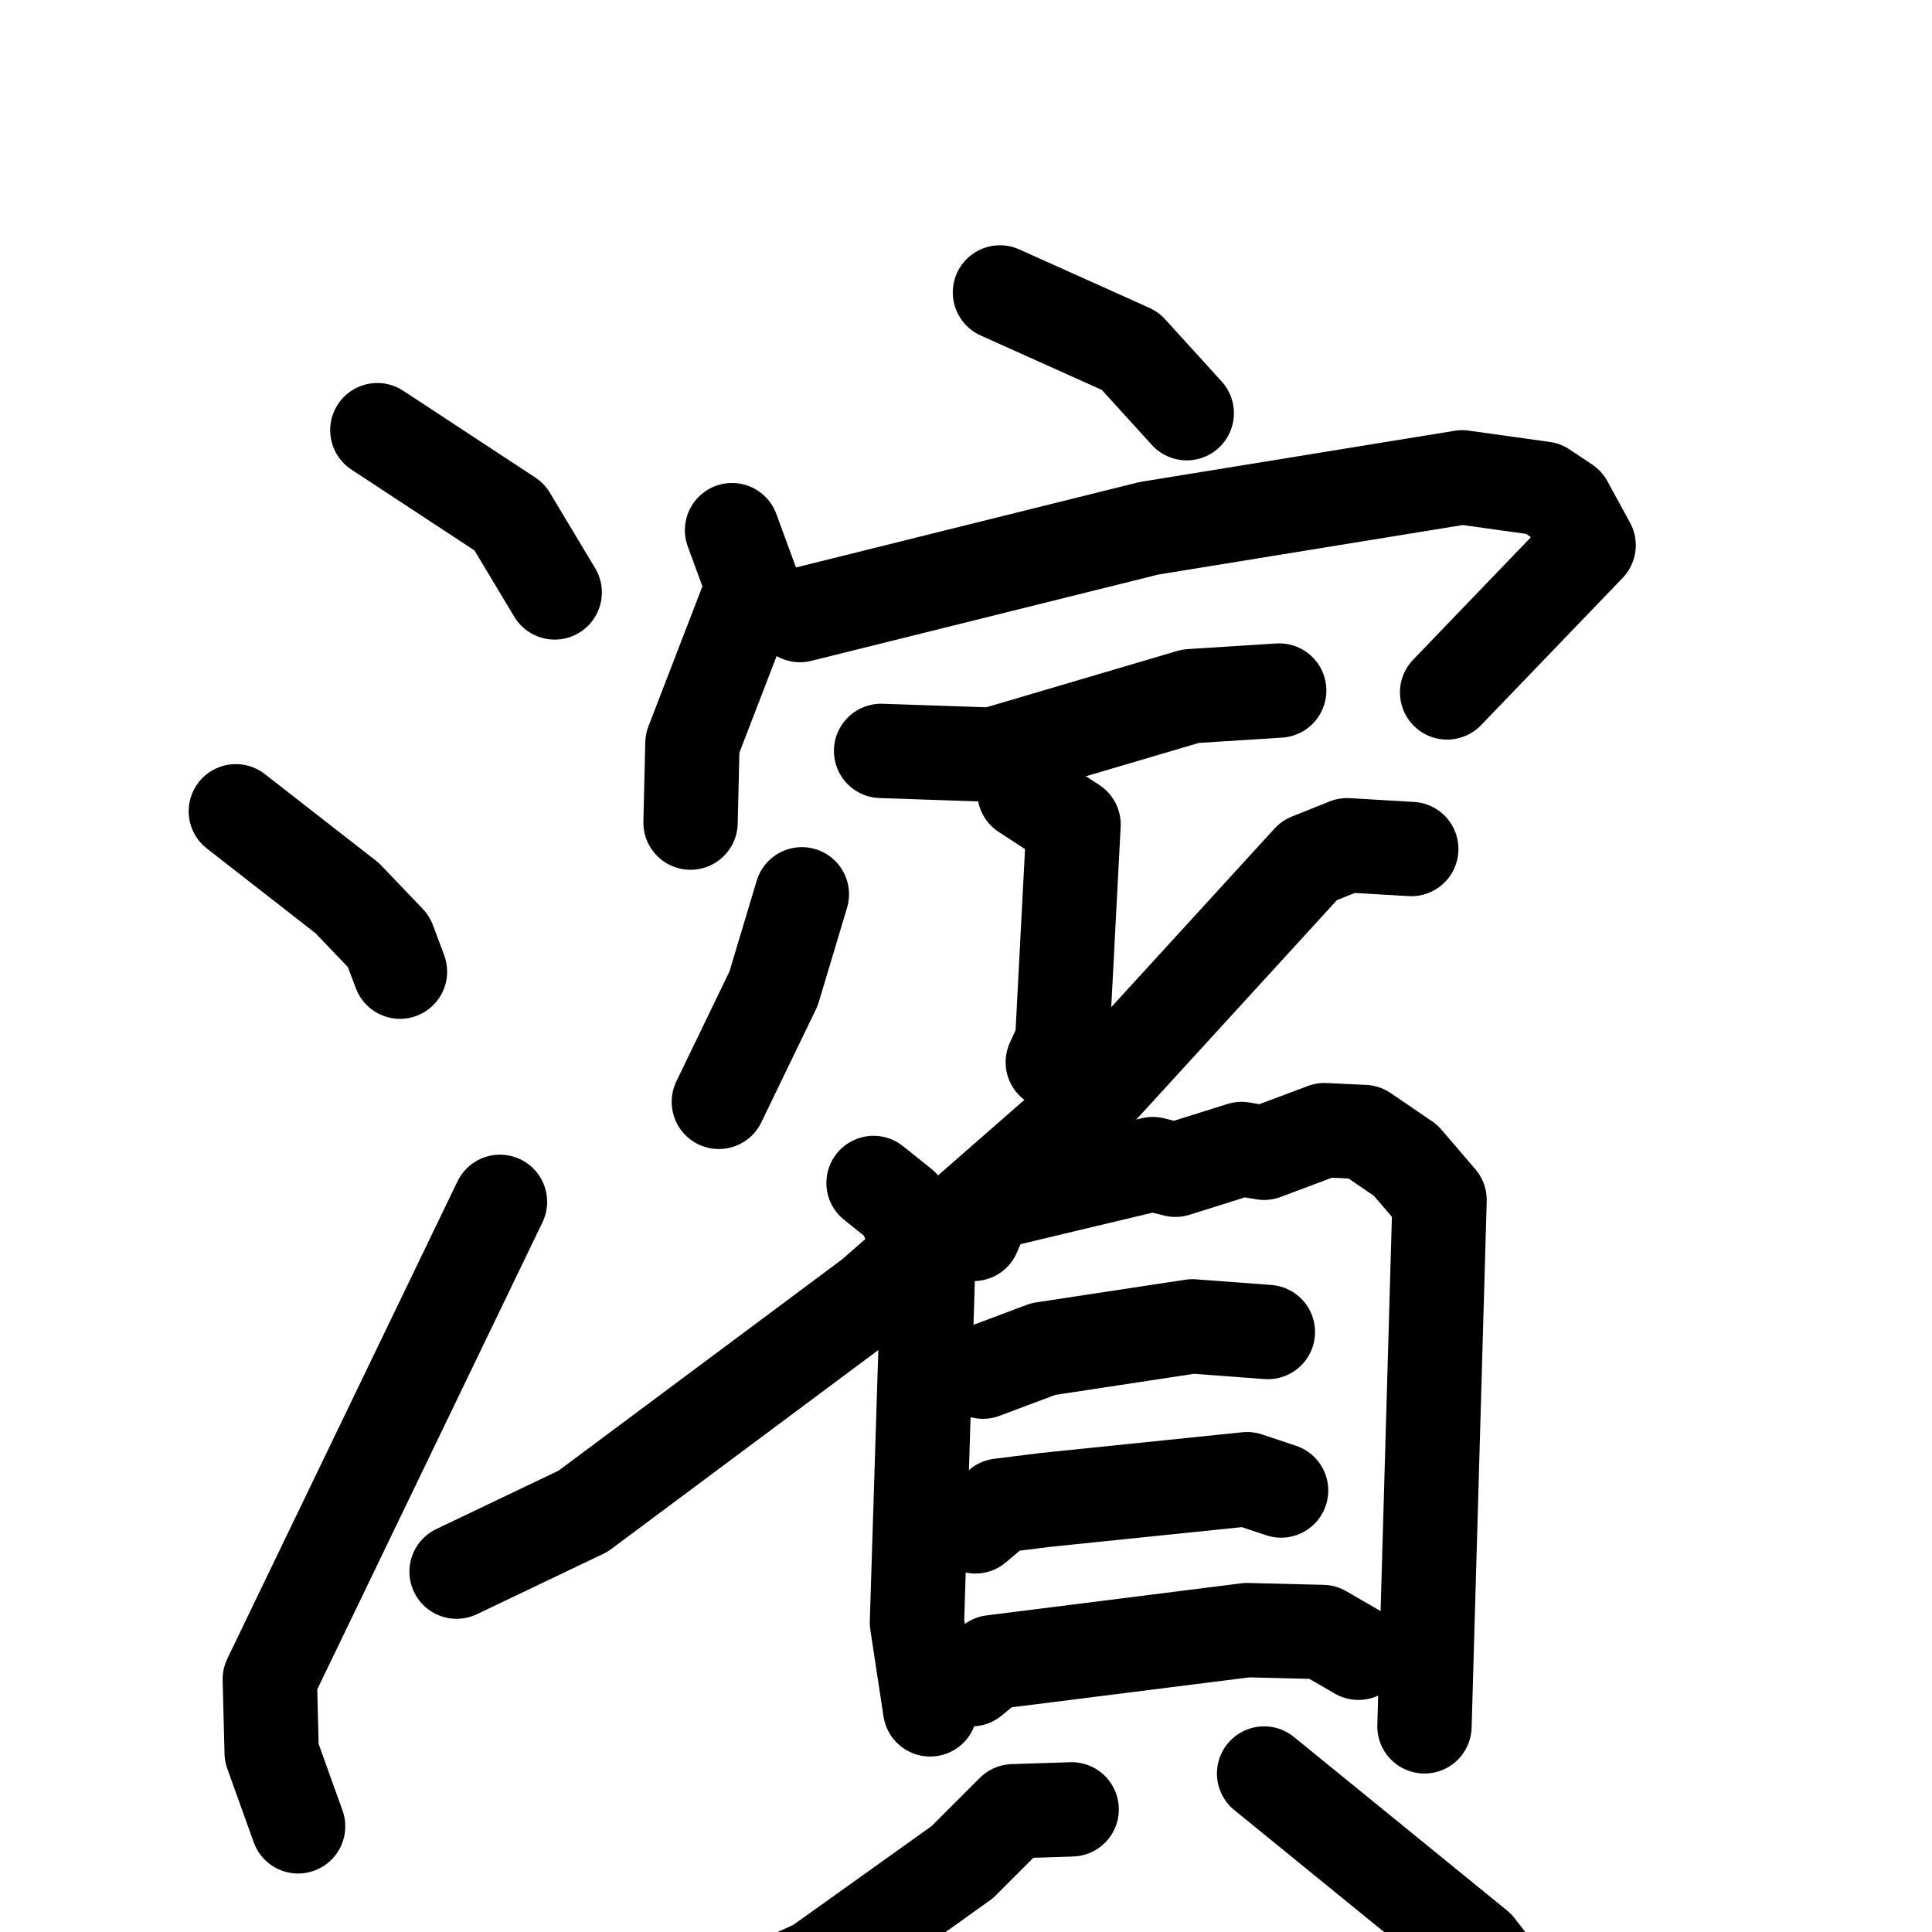 <svg xmlns="http://www.w3.org/2000/svg" viewBox="0 0 1024 1024">
  <g style="fill:none;stroke:#000000;stroke-width:50;stroke-linecap:round;stroke-linejoin:round;" transform="scale(1, 1) translate(0, 0)">
    <path d="M 200.0,228.0 L 270.0,274.0 L 294.0,314.0"/>
    <path d="M 125.0,430.0 L 184.0,476.0 L 206.0,499.0 L 212.0,515.0"/>
    <path d="M 158.0,968.0 L 144.0,929.0 L 143.0,890.0 L 265.0,637.0"/>
    <path d="M 530.0,155.0 L 599.0,186.0 L 629.0,219.0"/>
    <path d="M 388.0,281.0 L 399.0,311.0 L 367.0,394.0 L 366.0,436.0"/>
    <path d="M 424.0,326.0 L 609.0,280.0 L 775.0,253.0 L 818.0,259.0 L 830.0,267.0 L 842.0,289.0 L 767.0,367.0"/>
    <path d="M 467.0,398.0 L 526.0,400.0 L 631.0,369.0 L 678.0,366.0"/>
    <path d="M 543.0,420.0 L 569.0,437.0 L 563.0,552.0 L 558.0,563.0"/>
    <path d="M 425.0,474.0 L 410.0,524.0 L 381.0,584.0"/>
    <path d="M 748.0,450.0 L 714.0,448.0 L 694.0,456.0 L 566.0,596.0 L 462.0,687.0 L 309.0,801.0 L 242.0,833.0"/>
    <path d="M 463.0,627.0 L 478.0,639.0 L 492.0,669.0 L 486.0,860.0 L 493.0,906.0"/>
    <path d="M 516.0,654.0 L 523.0,638.0 L 611.0,617.0 L 623.0,620.0 L 658.0,609.0 L 670.0,611.0 L 702.0,599.0 L 723.0,600.0 L 745.0,615.0 L 763.0,636.0 L 755.0,915.0"/>
    <path d="M 521.0,727.0 L 553.0,715.0 L 632.0,703.0 L 672.0,706.0"/>
    <path d="M 517.0,809.0 L 530.0,798.0 L 554.0,795.0 L 661.0,784.0 L 679.0,790.0"/>
    <path d="M 515.0,890.0 L 526.0,881.0 L 661.0,864.0 L 701.0,865.0 L 720.0,876.0"/>
    <path d="M 568.0,959.0 L 537.0,960.0 L 510.0,987.0 L 433.0,1042.0 L 338.0,1085.0"/>
    <path d="M 670.0,940.0 L 783.0,1032.0 L 804.0,1059.0 L 815.0,1091.0"/>
  </g>
</svg>
